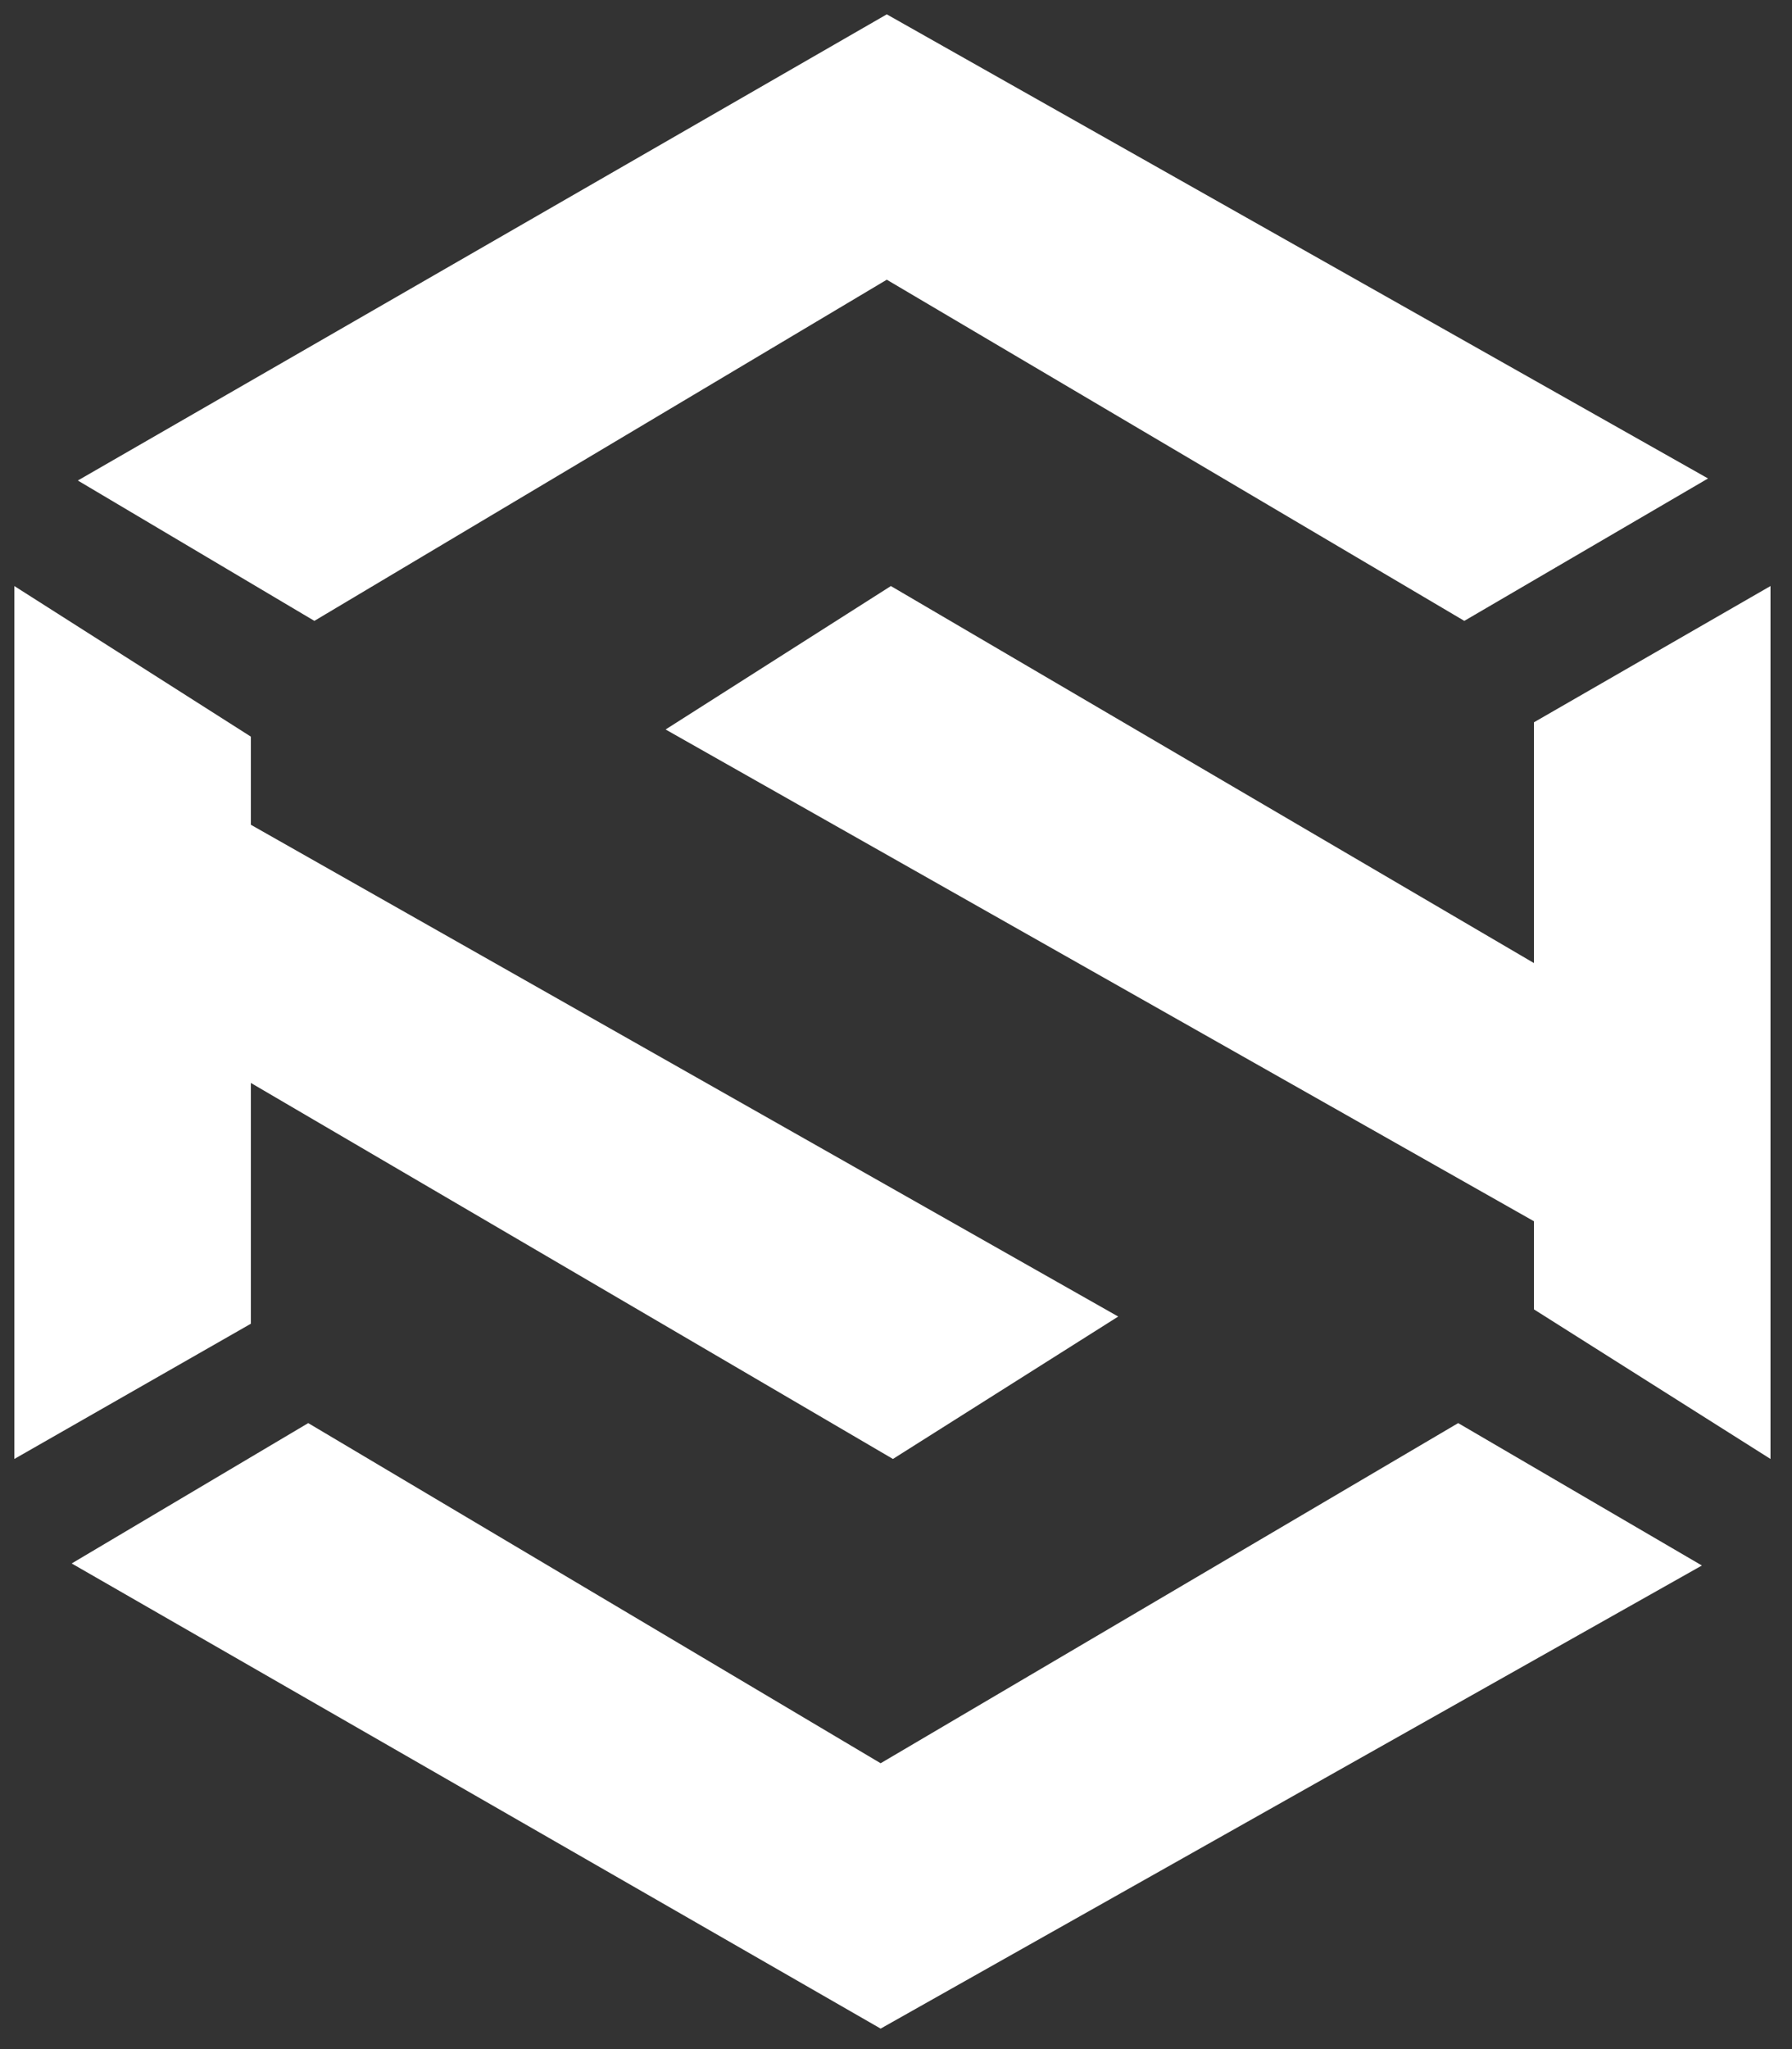 <?xml version="1.0" encoding="utf-8"?>
<!-- Generator: Adobe Illustrator 22.0.1, SVG Export Plug-In . SVG Version: 6.00 Build 0)  -->
<svg version="1.1" id="Layer_1" xmlns="http://www.w3.org/2000/svg" xmlns:xlink="http://www.w3.org/1999/xlink" x="0px" y="0px"
	 viewBox="0 0 175 200" style="enable-background:new 0 0 175 200;" xml:space="preserve">
<rect x="0" y="0" width="175" height="200" fill="#333333" stroke="none"/>
<style type="text/css">
	.st0{fill:#FFFFFF;}
</style>
<g>
	<polygon class="st0" points="166.8,46.7 143,60.6 86.6,27.3 30.7,60.6 7.6,46.9 86.6,1.4 	"/>
	<polygon class="st0" points="166.2,152.8 142.4,138.9 86,172.1 30.1,138.9 7,152.6 86,198 	"/>
	<polygon class="st0" points="1.4,57.2 24.5,71.9 24.5,80.5 109.2,128.5 87.2,142.4 24.5,105.7 24.5,129.2 1.4,142.4 	"/>
	<polygon class="st0" points="172.9,142.4 149.8,127.8 149.8,119.2 65,71.2 87,57.2 149.8,94 149.8,70.5 172.9,57.2 	"/>
</g>
</svg>
